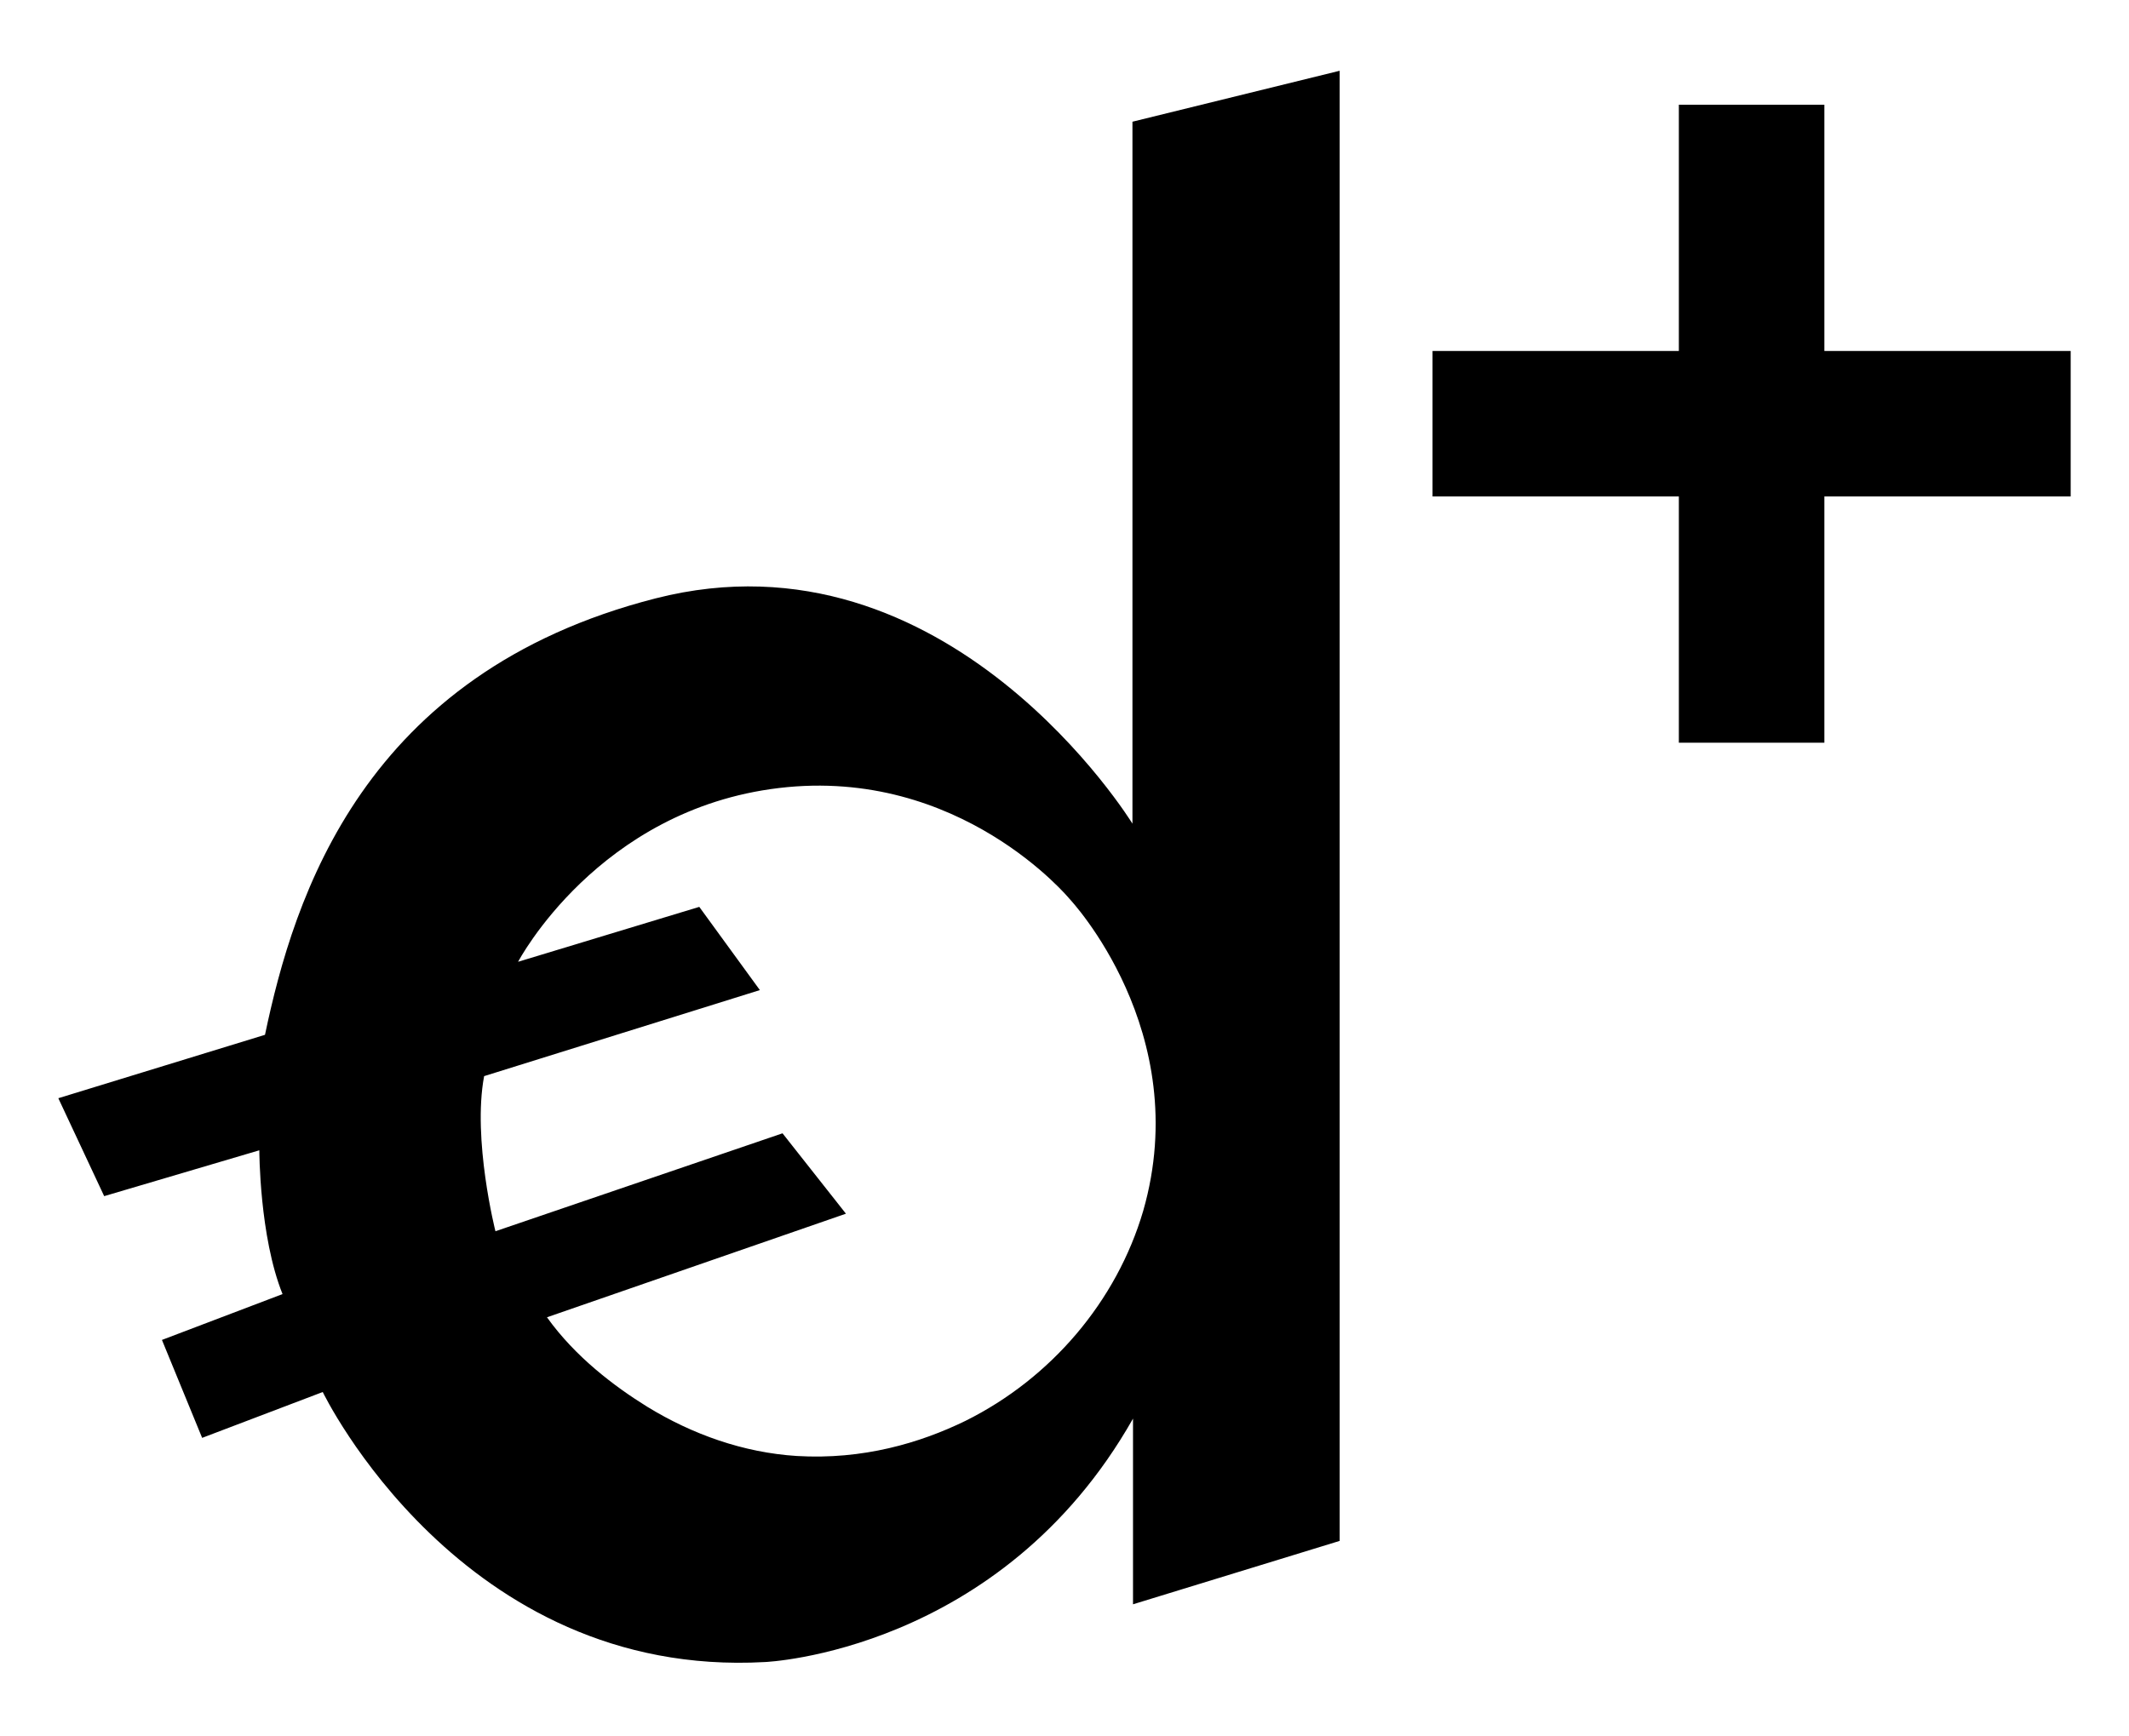 <?xml version="1.0" encoding="utf-8"?>
<!-- Generator: Adobe Illustrator 24.3.0, SVG Export Plug-In . SVG Version: 6.00 Build 0)  -->
<svg version="1.1" id="Layer_1" xmlns="http://www.w3.org/2000/svg" xmlns:xlink="http://www.w3.org/1999/xlink" x="0px" y="0px"
	 viewBox="0 0 376 306.6" style="enable-background:new 0 0 376 306.6;" xml:space="preserve">
<g>
	<path d="M200,21.5v124c0,0-32.5-53-84.2-39.8s-63.9,52.8-69,77.1l-36.5,11.2l8.1,17.3l27.4-8.1c0,0,0,15.2,4.1,25.4l-21.3,8.1
		l7.1,17.3l21.3-8.1c0,0,24.4,50.7,78.1,47.7c0,0,41.6-1.7,65-43v32.8l36.5-11.2V12.5L200,21.5z M170.5,251
		c-8,3.9-18.1,6.9-29.8,6.2c-9.4-0.6-18.4-3.8-26.4-8.7c-5.8-3.6-12.7-8.8-17.7-15.8l52.8-18.3l-11.2-14.2l-50.7,17.3
		c0,0-4.1-16.2-2-27.4l48.7-15.2l-10.7-14.7l-32,9.7c0,0,14.1-26.9,46.1-30.7c32-3.8,51.3,19.6,51.3,19.6s22.1,23.4,13,55.1
		C197.2,229.9,185.6,243.5,170.5,251z"/>
	<polygon points="365.7,62 322.2,62 322.2,18.5 296.5,18.5 296.5,62 253,62 253,87.7 296.5,87.7 296.5,131.2 322.2,131.2 
		322.2,87.7 365.7,87.7 	"/>
</g>
</svg>
